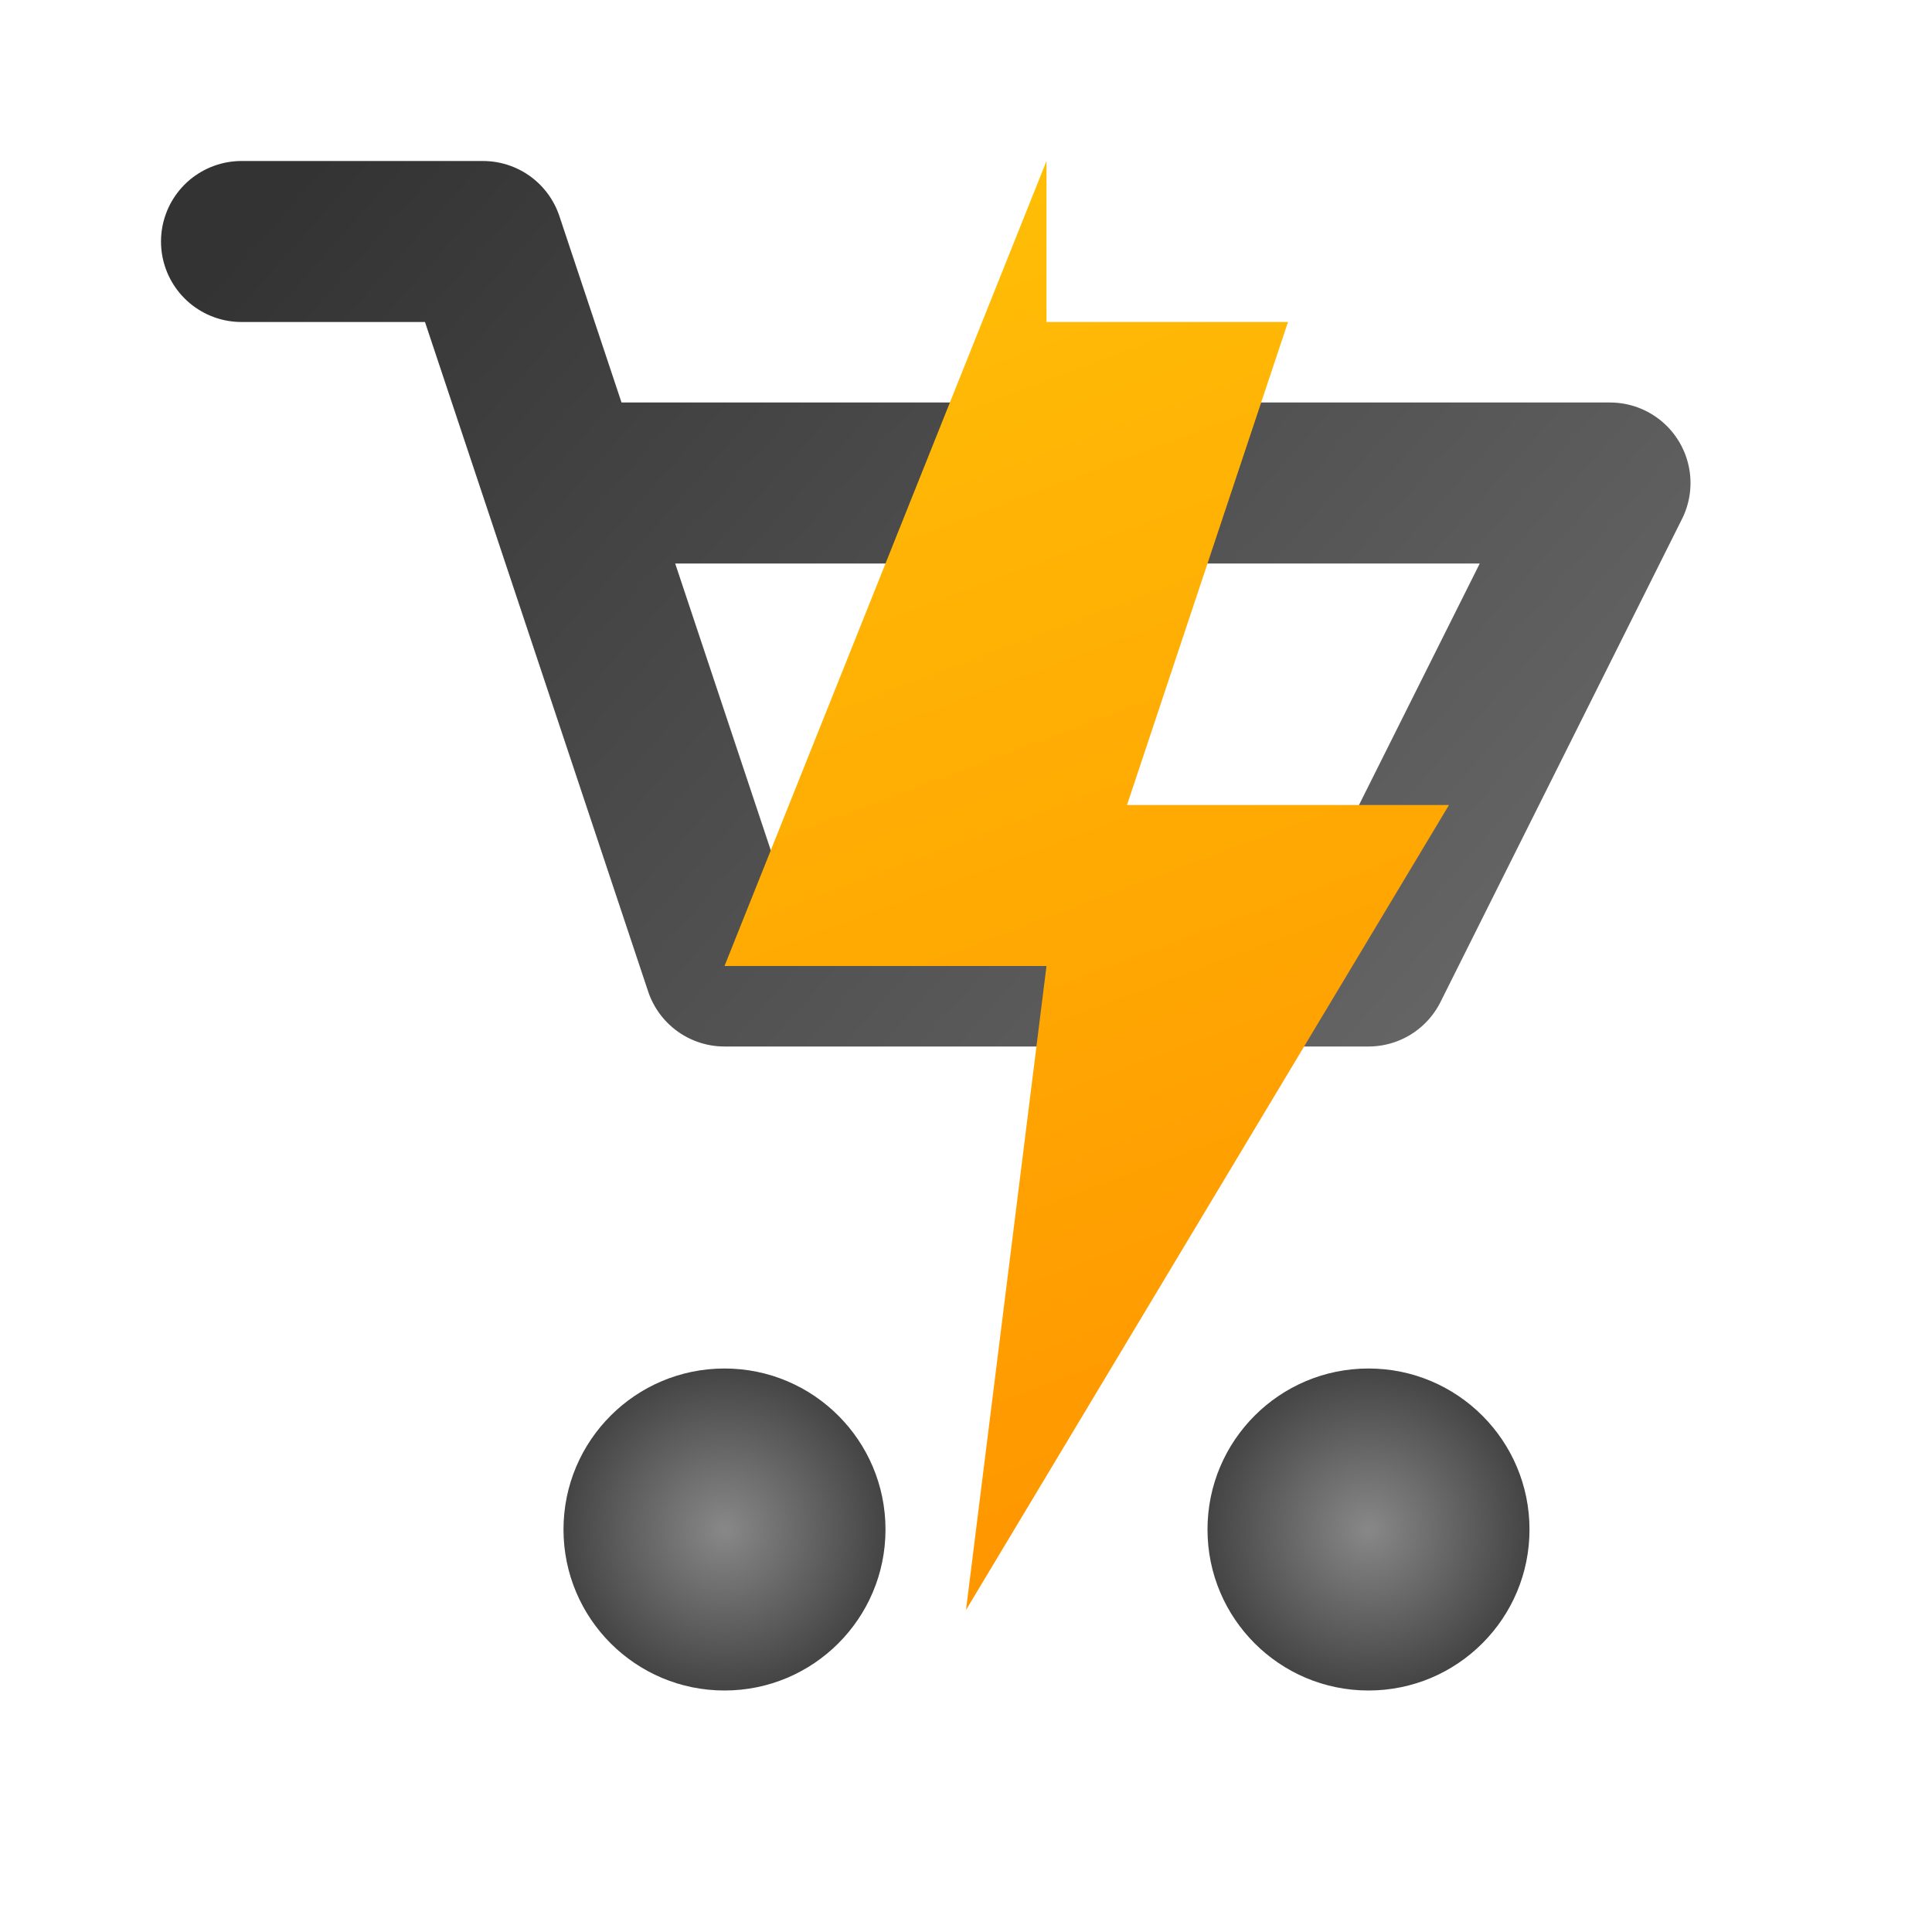 <svg
    width="120"
    height="120"
    viewBox="0 0 24 24"
    fill="none"
    xmlns="http://www.w3.org/2000/svg"
>
    <style>
        @keyframes flashGlow {
            0%, 100% { opacity: 0.3; filter: drop-shadow(0 0 4px #FFC107); }
            50% { opacity: 1; filter: drop-shadow(0 0 12px #FF9800); }
        }

        .flash-icon {
            animation: flashGlow 2s infinite;
        }
    </style>

    <!-- Shopping Cart Icon -->
    <path d="M3 3h3l3 9h8l3-6H7" stroke="url(#cartGradient)" stroke-width="2" stroke-linecap="round" stroke-linejoin="round"/>
    <circle cx="9" cy="19" r="2" fill="url(#wheelGradient)"/>
    <circle cx="17" cy="19" r="2" fill="url(#wheelGradient)"/>

    <!-- Flash Icon -->
    <path class="flash-icon" d="M13 2L9 12h4l-1 8 6-10h-4l2-6h-3z" fill="url(#flashGradient)" stroke-width="1.5" stroke="none" stroke-linecap="round" stroke-linejoin="round"/>

    <!-- Gradients -->
    <defs>
        <linearGradient id="cartGradient" x1="3" y1="3" x2="21" y2="19" gradientUnits="userSpaceOnUse">
            <stop stop-color="#333" />
            <stop offset="1" stop-color="#777" />
        </linearGradient>
        <linearGradient id="flashGradient" x1="9" y1="2" x2="15" y2="18" gradientUnits="userSpaceOnUse">
            <stop stop-color="#FFC107" />
            <stop offset="1" stop-color="#FF9800" />
        </linearGradient>
        <radialGradient id="wheelGradient" cx="0.5" cy="0.5" r="0.5">
            <stop stop-color="#888" />
            <stop offset="1" stop-color="#444" />
        </radialGradient>
    </defs>
</svg>

